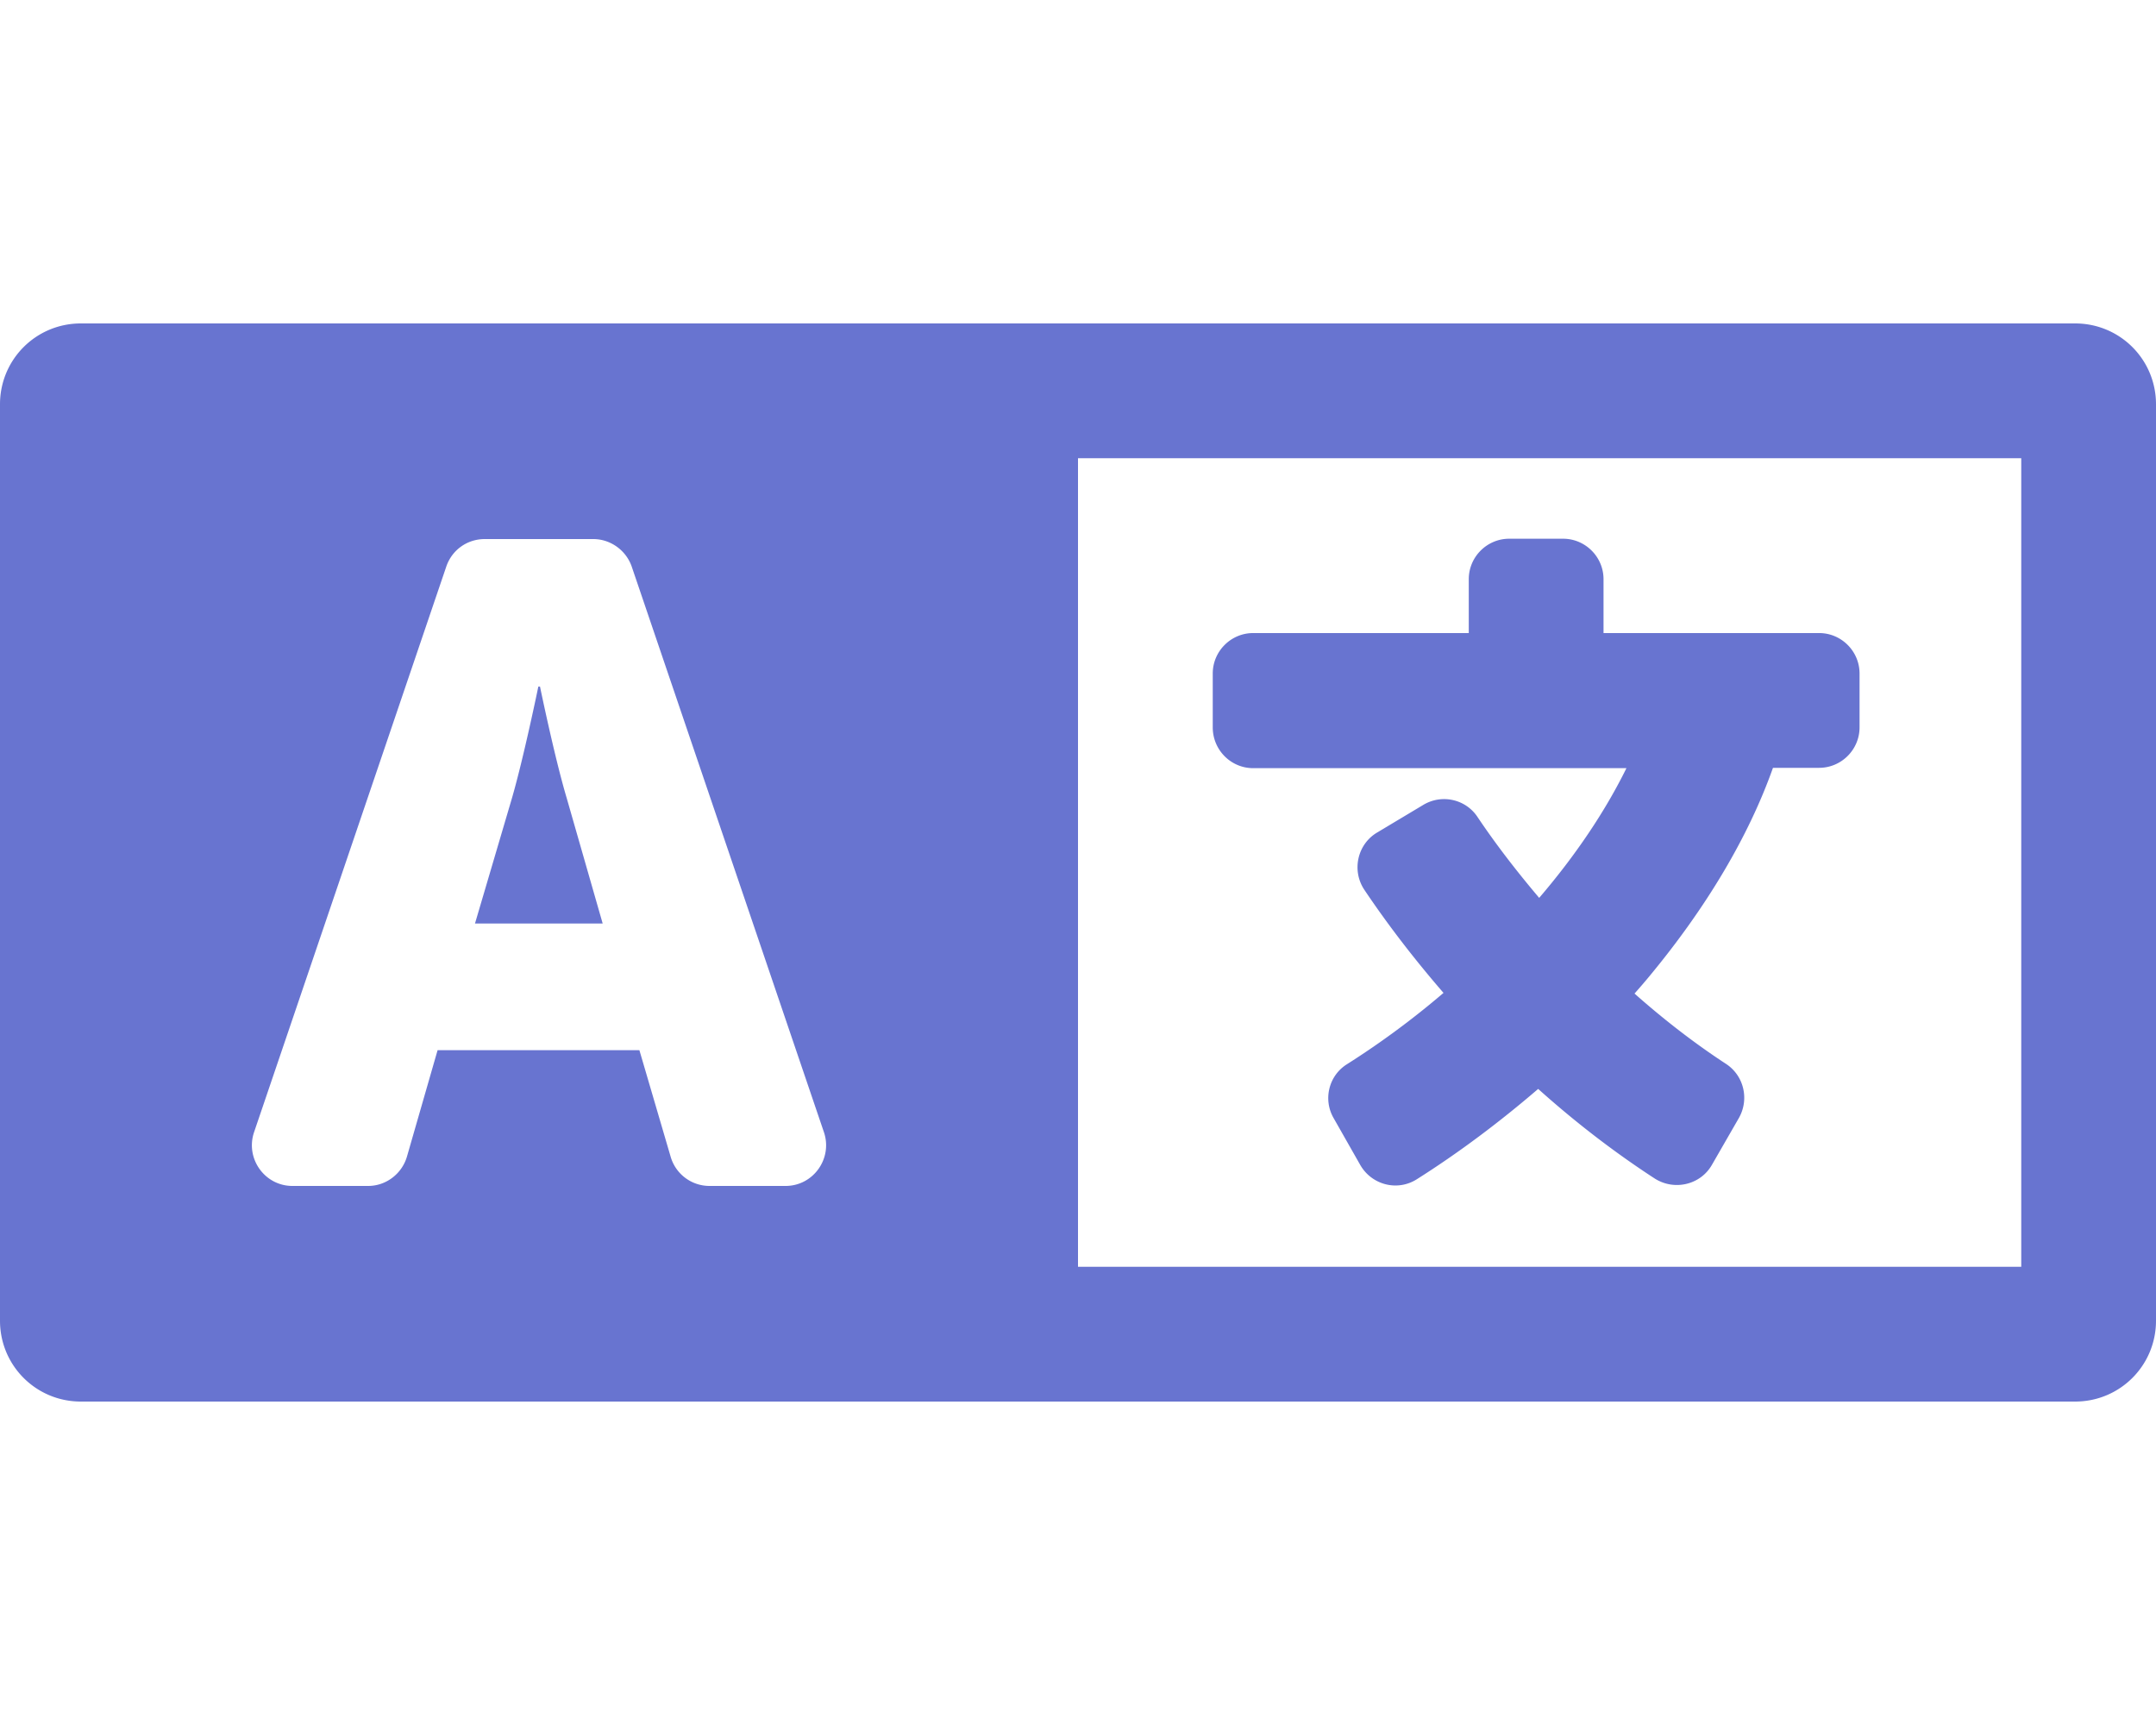 <svg t="1573024409776" class="icon" viewBox="0 0 1280 1024" version="1.1" xmlns="http://www.w3.org/2000/svg" p-id="8889" width="40" height="32" xmlns:xlink="http://www.w3.org/1999/xlink"><defs><style type="text/css"></style></defs><path d="M320.6 407.6h-1s-8.6 41.8-15.6 66l-22 74.6h75.8l-21.4-74.6c-7.2-24.2-15.8-66-15.8-66zM1232 192H48c-26.6 0-48 21.4-48 48v544c0 26.6 21.4 48 48 48h1184c26.6 0 48-21.4 48-48V240c0-26.6-21.4-48-48-48zM466.4 704h-45.2a24 24 0 0 1-23-17.2l-18.6-63.4h-119.8l-18.2 63.2c-3 10.2-12.4 17.4-23 17.4H173.6c-16.4 0-28-16.2-22.8-31.8l114.2-336c3.4-9.8 12.4-16.2 22.8-16.2h64.4c10.2 0 19.4 6.6 22.8 16.2l114.2 336c5.2 15.6-6.4 31.8-22.8 31.8zM1200 752H640V272h560zM744 456h221.6c-12.6 25.6-30.2 51.8-51.8 77-13.2-15.6-25.6-31.6-36.6-48-7-10.6-21.2-13.8-32.2-7.2l-27.4 16.4c-11.8 7-15.2 22.6-7.6 34 13 19.4 28.8 40.2 47 61.2-18 15.4-37.2 29.6-57.4 42.4-10.8 6.8-14.2 21-7.8 32l15.8 27.8c6.8 11.8 22 15.8 33.6 8.4 25-15.8 49.2-34 72-53.6 21.4 19.2 44.6 37.2 69.2 53.2 11.6 7.4 27.2 3.8 34-8.2l16-27.8c6.2-11 3-25-7.6-32-18.4-12-36.8-26.2-54.4-41.8 3-3.4 5.8-6.6 8.6-10 34.2-41.2 59.2-83.4 73.6-124H1080c13.2 0 24-10.8 24-24v-32c0-13.2-10.8-24-24-24h-128v-32c0-13.2-10.8-24-24-24h-32c-13.2 0-24 10.8-24 24v32h-128c-13.2 0-24 10.8-24 24v32c0 13.4 10.8 24.2 24 24.2z" p-id="8890" fill="#6874D0"></path></svg>
